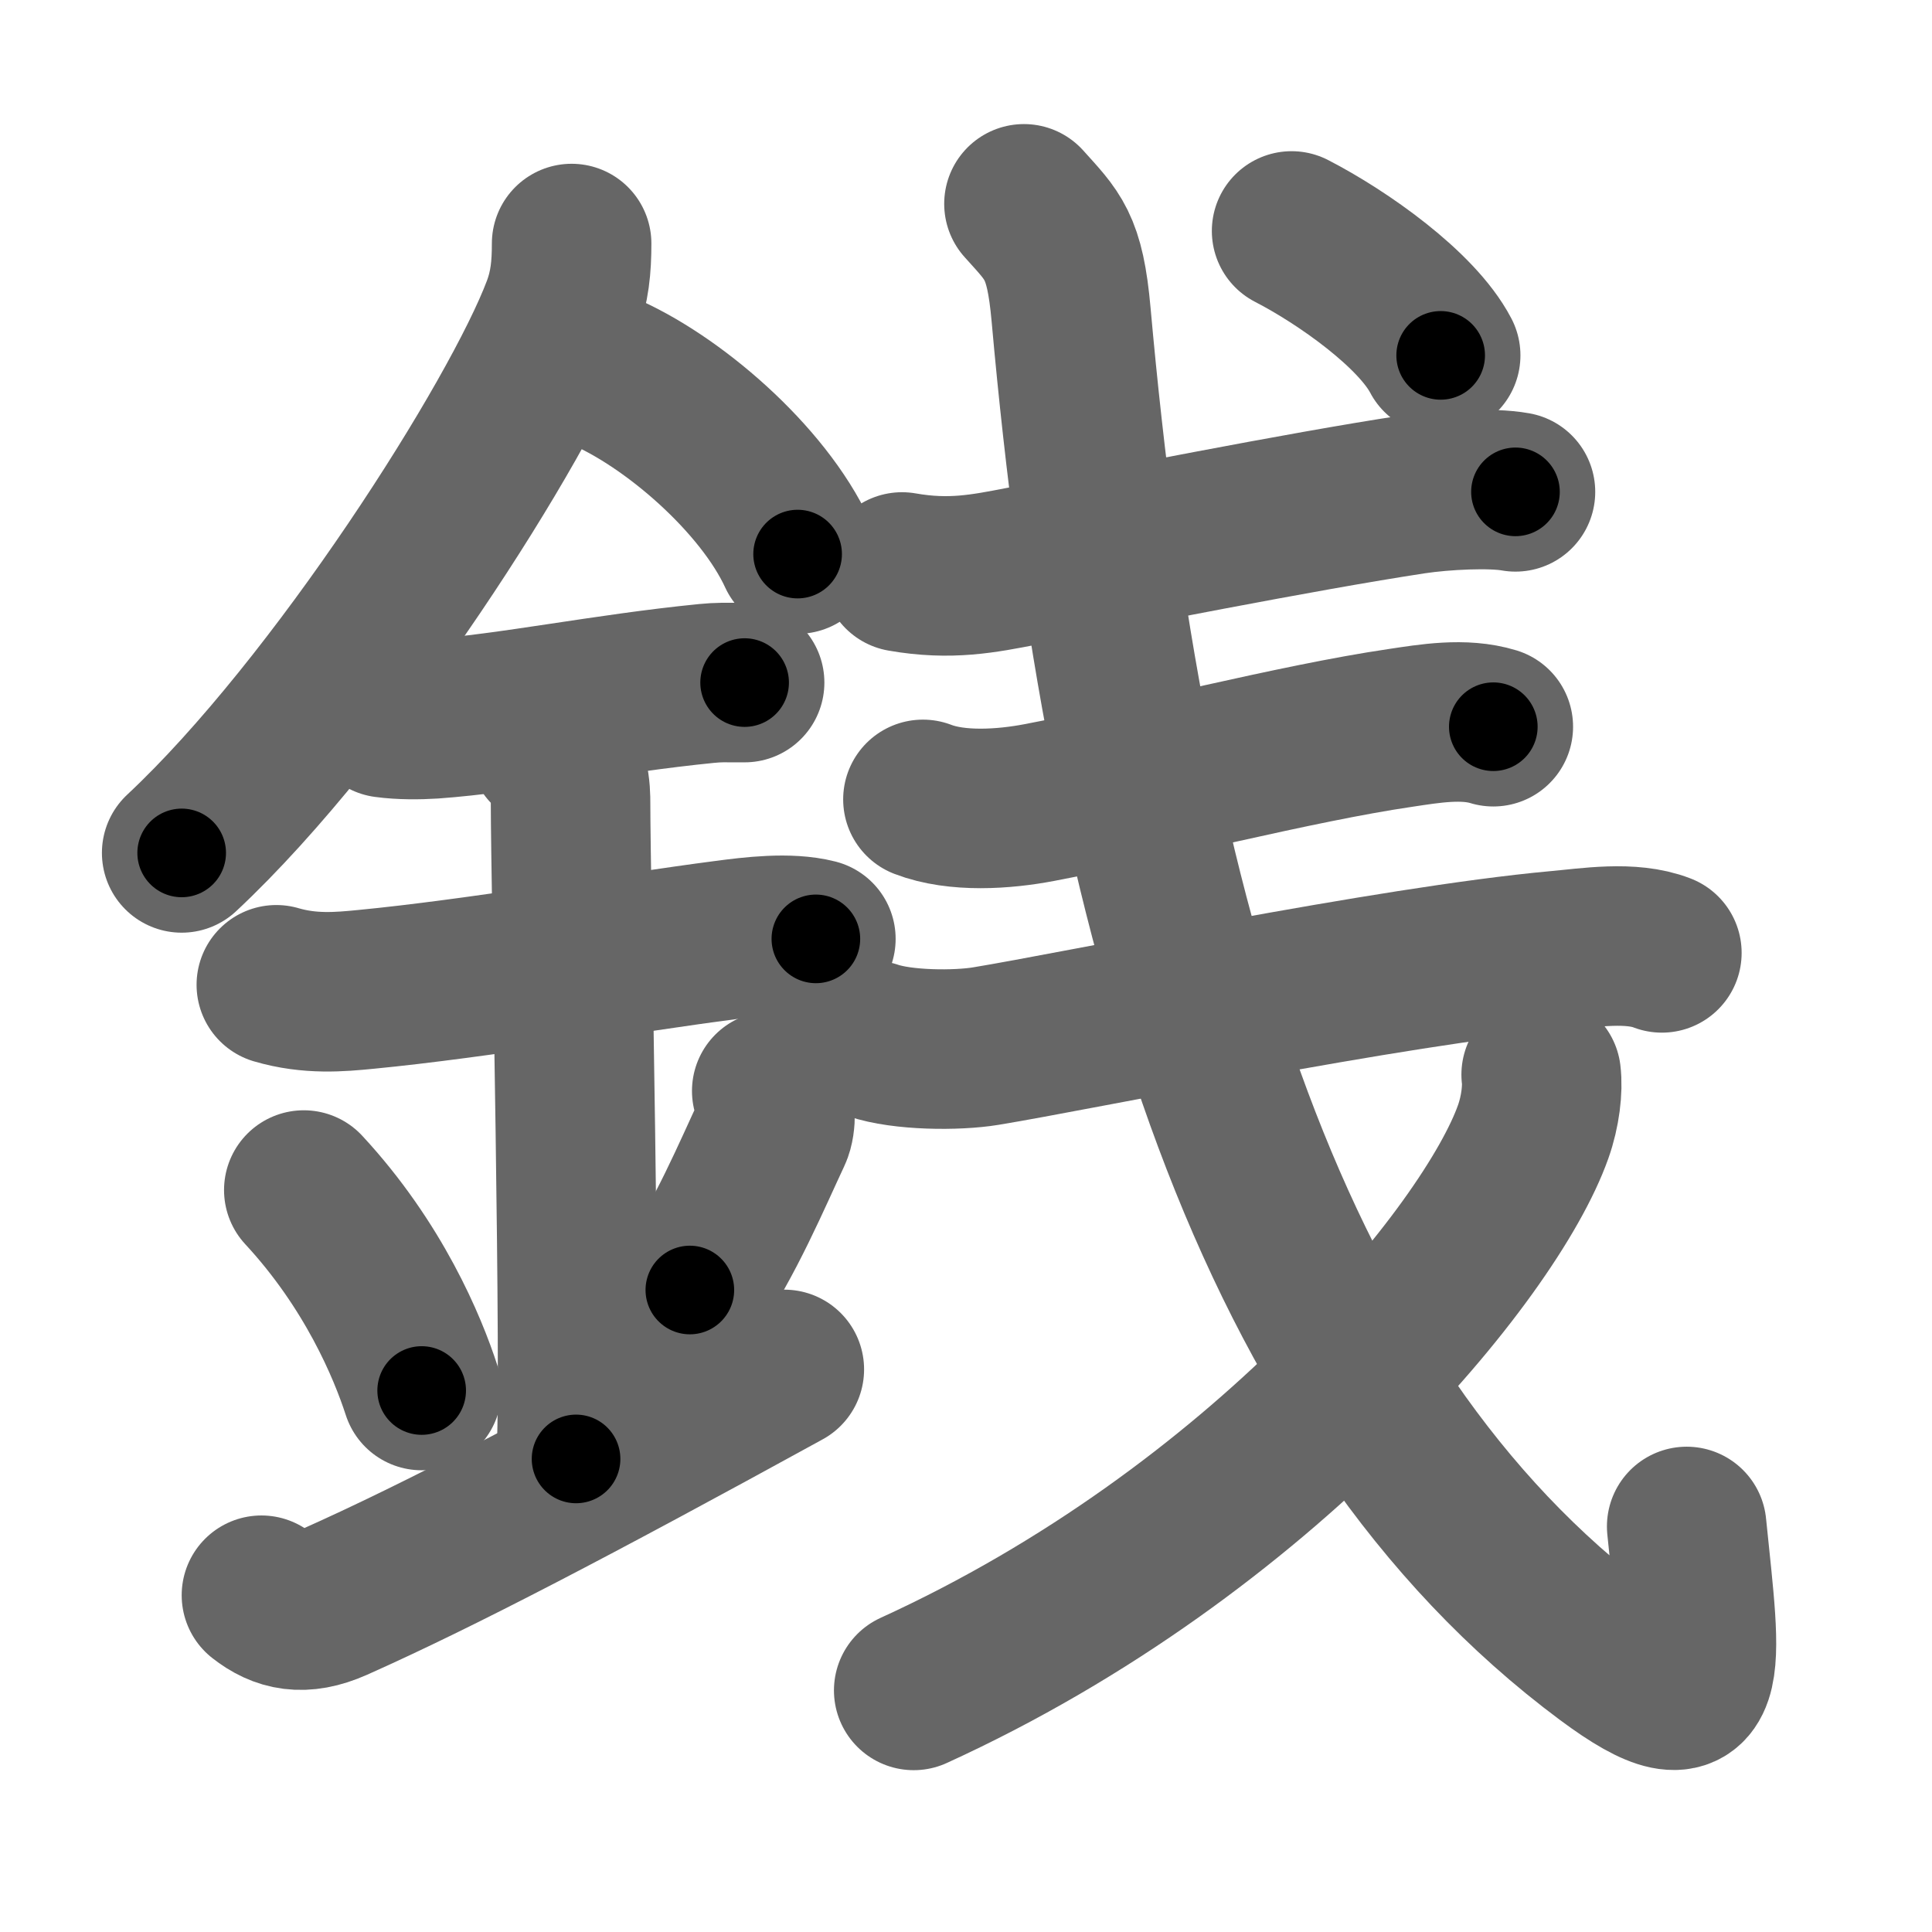<svg xmlns="http://www.w3.org/2000/svg" width="109" height="109" viewBox="0 0 109 109" id="92ad"><g fill="none" stroke="#666" stroke-width="9" stroke-linecap="round" stroke-linejoin="round"><g><g><path d="M32.25,13.74c0,1.32-0.1,2.44-0.57,3.69c-2.36,6.28-12.66,22.5-21.43,30.69" /><path d="M33.88,20.88c4.02,1.68,9.17,6.14,11.12,10.38" /><path d="M21.75,40.5c0.88,0.12,1.88,0.11,2.67,0.06c4.33-0.31,9.71-1.43,15.44-2c0.74-0.07,0.9-0.05,2.15-0.05" /><path d="M15.59,55.56c1.91,0.56,3.6,0.4,5.04,0.26c6.24-0.6,14.88-2.08,20.28-2.78c1.51-0.2,3.59-0.46,5.12-0.07" /><path d="M30.95,42.19c1.24,0.78,1.24,2.52,1.24,3.14c0,4.35,0.62,32.63,0.31,36.98" /><path d="M17.14,67.14c3.93,4.24,5.85,8.84,6.65,11.31" /><path d="M43.54,61.55c0.23,0.71,0.27,1.8,0.01,2.35c-1.05,2.23-2.68,6.11-4.63,8.88" /><path d="M14.75,90c1.12,0.88,2.34,1.17,4.12,0.38c5.88-2.62,13.5-6.6,25.38-13.12" /></g><g p4:phon="戋/戔V" xmlns:p4="http://kanjivg.tagaini.net"><g><g><path d="M50.89,32.27c2.73,0.48,4.62,0.09,6.75-0.32c5.24-0.99,15.66-3.08,22.11-4.06c1.67-0.25,4.37-0.39,5.75-0.14" /></g><g><path d="M52.07,45.1c1.92,0.74,4.57,0.56,6.56,0.18c6.16-1.17,14.45-3.34,20.36-4.21c1.67-0.25,3.59-0.58,5.26-0.07" /></g><g><g><g><g><path d="M49.25,58.7c1.66,0.57,4.72,0.59,6.36,0.32c5.2-0.85,22.78-4.52,32.27-5.39c1.79-0.16,4.13-0.55,5.88,0.13" /></g></g><path d="M57.77,11.5c1.64,1.83,2.31,2.33,2.66,6.26c3.07,34.36,11.2,61.49,30.27,75.67c6.04,4.49,5.28,0.78,4.46-7.31" /></g><g><path d="M86.95,60.63c0.1,0.8-0.04,2.07-0.45,3.22c-2.4,6.78-15.26,22.53-34.95,31.52" /></g><g><g><path d="M72.87,13.03c2.91,1.5,7.06,4.44,8.41,7.02" /></g></g></g></g></g></g></g><g fill="none" stroke="#000" stroke-width="5" stroke-linecap="round" stroke-linejoin="round"><path d="M32.25,13.74c0,1.32-0.1,2.44-0.57,3.69c-2.36,6.28-12.66,22.5-21.43,30.69" stroke-dasharray="41.388" stroke-dashoffset="41.388"><animate attributeName="stroke-dashoffset" values="41.388;41.388;0" dur="0.414s" fill="freeze" begin="0s;92ad.click" /></path><path d="M33.88,20.88c4.02,1.68,9.17,6.14,11.12,10.38" stroke-dasharray="15.495" stroke-dashoffset="15.495"><animate attributeName="stroke-dashoffset" values="15.495" fill="freeze" begin="92ad.click" /><animate attributeName="stroke-dashoffset" values="15.495;15.495;0" keyTimes="0;0.728;1" dur="0.569s" fill="freeze" begin="0s;92ad.click" /></path><path d="M21.75,40.5c0.88,0.12,1.88,0.11,2.67,0.06c4.33-0.31,9.71-1.43,15.44-2c0.74-0.07,0.9-0.05,2.15-0.05" stroke-dasharray="20.399" stroke-dashoffset="20.399"><animate attributeName="stroke-dashoffset" values="20.399" fill="freeze" begin="92ad.click" /><animate attributeName="stroke-dashoffset" values="20.399;20.399;0" keyTimes="0;0.736;1" dur="0.773s" fill="freeze" begin="0s;92ad.click" /></path><path d="M15.59,55.56c1.91,0.56,3.6,0.4,5.04,0.26c6.24-0.6,14.88-2.08,20.28-2.78c1.51-0.2,3.59-0.46,5.12-0.07" stroke-dasharray="30.704" stroke-dashoffset="30.704"><animate attributeName="stroke-dashoffset" values="30.704" fill="freeze" begin="92ad.click" /><animate attributeName="stroke-dashoffset" values="30.704;30.704;0" keyTimes="0;0.716;1" dur="1.08s" fill="freeze" begin="0s;92ad.click" /></path><path d="M30.95,42.19c1.24,0.78,1.24,2.52,1.24,3.14c0,4.35,0.62,32.63,0.31,36.98" stroke-dasharray="40.515" stroke-dashoffset="40.515"><animate attributeName="stroke-dashoffset" values="40.515" fill="freeze" begin="92ad.click" /><animate attributeName="stroke-dashoffset" values="40.515;40.515;0" keyTimes="0;0.727;1" dur="1.485s" fill="freeze" begin="0s;92ad.click" /></path><path d="M17.14,67.14c3.93,4.24,5.85,8.84,6.65,11.31" stroke-dasharray="13.221" stroke-dashoffset="13.221"><animate attributeName="stroke-dashoffset" values="13.221" fill="freeze" begin="92ad.click" /><animate attributeName="stroke-dashoffset" values="13.221;13.221;0" keyTimes="0;0.918;1" dur="1.617s" fill="freeze" begin="0s;92ad.click" /></path><path d="M43.54,61.55c0.23,0.71,0.27,1.8,0.01,2.35c-1.05,2.23-2.68,6.11-4.63,8.88" stroke-dasharray="12.421" stroke-dashoffset="12.421"><animate attributeName="stroke-dashoffset" values="12.421" fill="freeze" begin="92ad.click" /><animate attributeName="stroke-dashoffset" values="12.421;12.421;0" keyTimes="0;0.929;1" dur="1.741s" fill="freeze" begin="0s;92ad.click" /></path><path d="M14.75,90c1.12,0.88,2.34,1.17,4.12,0.38c5.88-2.62,13.5-6.6,25.38-13.12" stroke-dasharray="32.97" stroke-dashoffset="32.97"><animate attributeName="stroke-dashoffset" values="32.97" fill="freeze" begin="92ad.click" /><animate attributeName="stroke-dashoffset" values="32.97;32.97;0" keyTimes="0;0.841;1" dur="2.071s" fill="freeze" begin="0s;92ad.click" /></path><path d="M50.89,32.27c2.73,0.48,4.62,0.09,6.75-0.32c5.24-0.99,15.66-3.08,22.11-4.06c1.67-0.25,4.37-0.39,5.75-0.14" stroke-dasharray="35.056" stroke-dashoffset="35.056"><animate attributeName="stroke-dashoffset" values="35.056" fill="freeze" begin="92ad.click" /><animate attributeName="stroke-dashoffset" values="35.056;35.056;0" keyTimes="0;0.855;1" dur="2.422s" fill="freeze" begin="0s;92ad.click" /></path><path d="M52.07,45.1c1.92,0.74,4.57,0.56,6.56,0.18c6.16-1.17,14.45-3.34,20.36-4.21c1.67-0.25,3.59-0.58,5.26-0.07" stroke-dasharray="32.74" stroke-dashoffset="32.74"><animate attributeName="stroke-dashoffset" values="32.74" fill="freeze" begin="92ad.click" /><animate attributeName="stroke-dashoffset" values="32.74;32.74;0" keyTimes="0;0.881;1" dur="2.749s" fill="freeze" begin="0s;92ad.click" /></path><path d="M49.25,58.7c1.66,0.57,4.72,0.59,6.36,0.32c5.2-0.85,22.78-4.52,32.27-5.39c1.79-0.16,4.13-0.55,5.88,0.13" stroke-dasharray="45.077" stroke-dashoffset="45.077"><animate attributeName="stroke-dashoffset" values="45.077" fill="freeze" begin="92ad.click" /><animate attributeName="stroke-dashoffset" values="45.077;45.077;0" keyTimes="0;0.859;1" dur="3.2s" fill="freeze" begin="0s;92ad.click" /></path><path d="M57.77,11.5c1.64,1.83,2.31,2.33,2.66,6.26c3.07,34.36,11.2,61.49,30.27,75.67c6.04,4.49,5.28,0.78,4.46-7.31" stroke-dasharray="105.052" stroke-dashoffset="105.052"><animate attributeName="stroke-dashoffset" values="105.052" fill="freeze" begin="92ad.click" /><animate attributeName="stroke-dashoffset" values="105.052;105.052;0" keyTimes="0;0.802;1" dur="3.99s" fill="freeze" begin="0s;92ad.click" /></path><path d="M86.95,60.63c0.1,0.8-0.04,2.07-0.45,3.22c-2.4,6.78-15.26,22.53-34.95,31.52" stroke-dasharray="51.229" stroke-dashoffset="51.229"><animate attributeName="stroke-dashoffset" values="51.229" fill="freeze" begin="92ad.click" /><animate attributeName="stroke-dashoffset" values="51.229;51.229;0" keyTimes="0;0.886;1" dur="4.502s" fill="freeze" begin="0s;92ad.click" /></path><path d="M72.87,13.03c2.91,1.5,7.06,4.44,8.41,7.02" stroke-dasharray="11.085" stroke-dashoffset="11.085"><animate attributeName="stroke-dashoffset" values="11.085" fill="freeze" begin="92ad.click" /><animate attributeName="stroke-dashoffset" values="11.085;11.085;0" keyTimes="0;0.976;1" dur="4.613s" fill="freeze" begin="0s;92ad.click" /></path></g></svg>